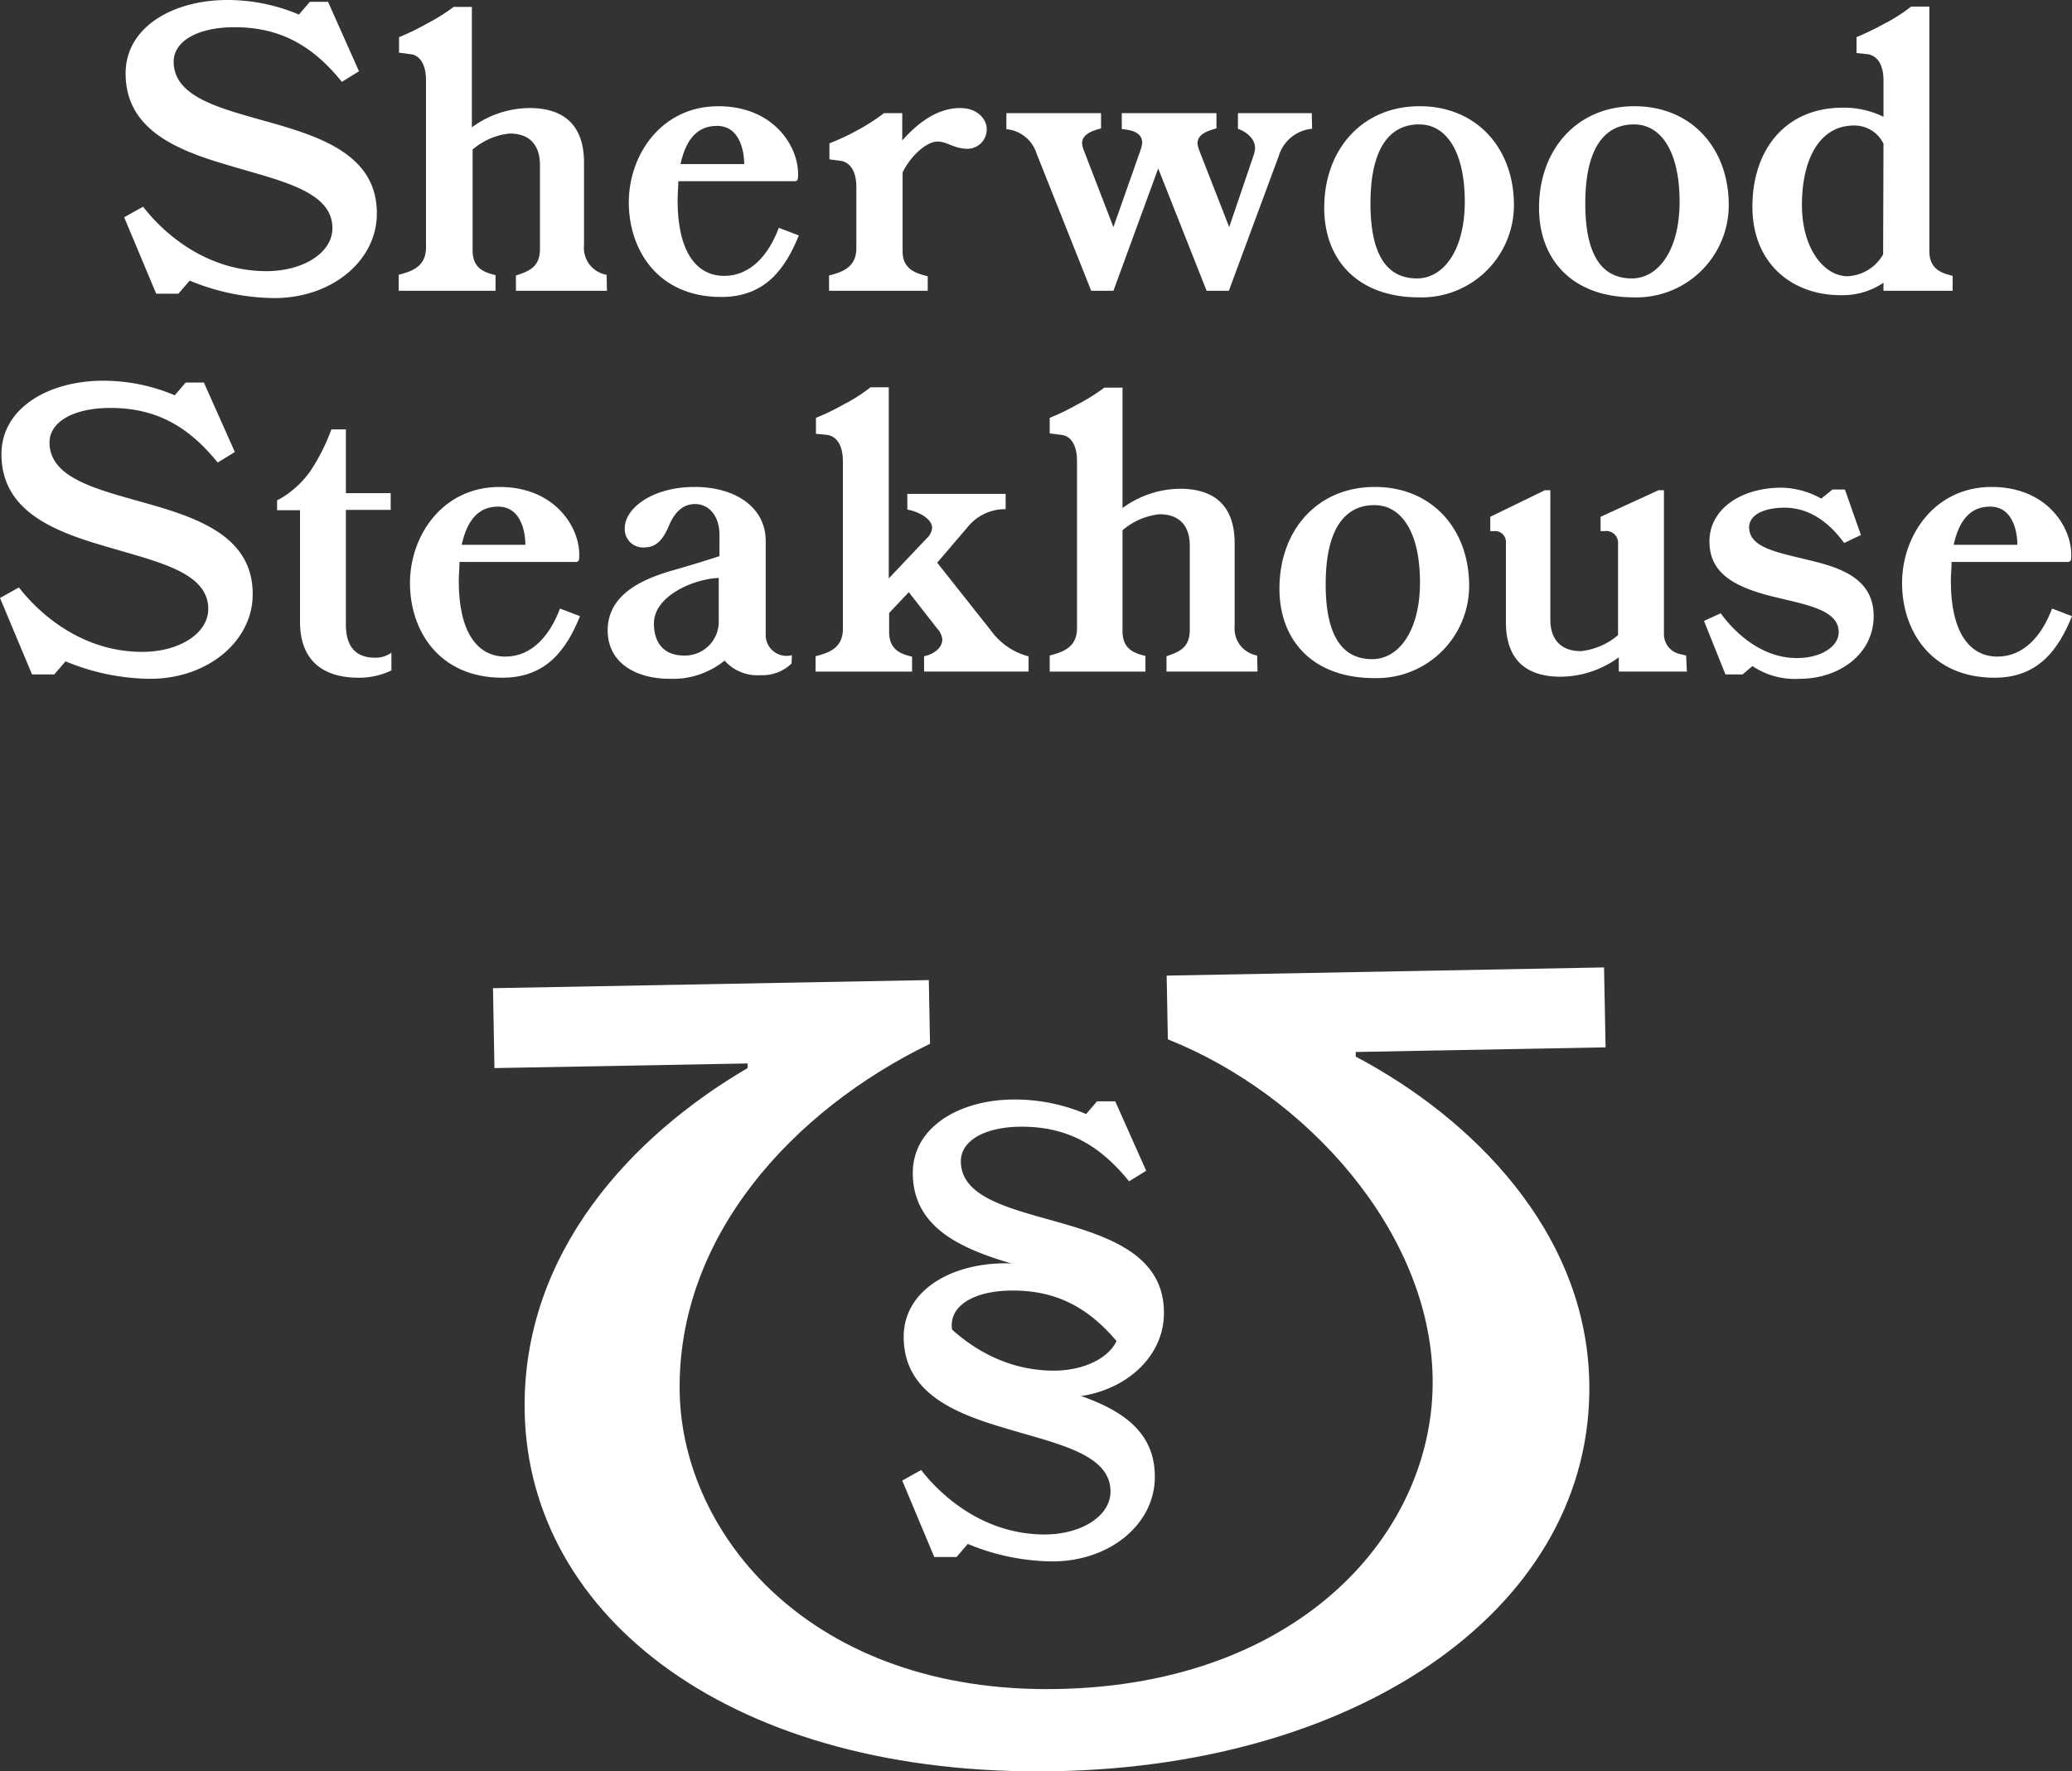<svg id="Layer_1" data-name="Layer 1" xmlns="http://www.w3.org/2000/svg" viewBox="0 0 227.63 194.62"><rect x="0" y="0" width="227.63" height="194.62" fill="#333333" stroke="none"/><defs><style>.cls-1{isolation:isolate;}.cls-2{fill:#fff;}</style></defs><g class="cls-1"><path class="cls-2" d="M118.28,157.2a24.74,24.74,0,0,1-9.28-1.92l-1.24,1.44h-2.44l-3.52-8.4,2.08-1.16c2.32,3,7,7.08,13.56,7.08,4,0,7.24-2,7.24-4.72,0-4.16-5.92-5.24-11.72-7-5.56-1.64-11-3.92-11-10,0-5.11,5.24-8.07,11.16-8.07a20.11,20.11,0,0,1,7.88,1.6l1.2-1.4h2l3.4,7.63-1.88,1.16c-3.24-4-6.8-6-11.8-6-4,0-6.68,1.51-6.68,3.79,0,3.6,4.36,4.92,9.2,6.28,6.16,1.72,13.11,3.56,13.11,10.36C129.59,153,124.72,157.2,118.28,157.2Z" transform="translate(-1.68 -3.65)"/></g><g class="cls-1"><path class="cls-2" d="M117.28,175.2a24.74,24.74,0,0,1-9.28-1.92l-1.24,1.44h-2.44l-3.52-8.4,2.08-1.16c2.32,3,7,7.08,13.56,7.08,4,0,7.24-2,7.24-4.72,0-4.16-5.92-5.24-11.72-7-5.56-1.64-11-3.92-11-10,0-5.11,5.24-8.07,11.16-8.07a20.11,20.11,0,0,1,7.88,1.6l1.2-1.4h2l3.4,7.63-1.88,1.16c-3.24-4-6.8-6-11.8-6-4,0-6.68,1.51-6.68,3.79,0,3.6,4.36,4.92,9.2,6.28,6.16,1.72,13.11,3.56,13.11,10.36C128.59,171,123.72,175.2,117.28,175.2Z" transform="translate(-1.68 -3.65)"/></g><path class="cls-2" d="M177.9,109.94l.17,8.78-27.45.51v.51c12.81,6.76,25.35,19.26,25.66,35.8.45,24.43-24.78,42.09-58.66,42.71-35.4.66-57.88-16.87-58.3-39.52C59,141.17,71.26,128.34,83.81,121v-.51L56,121l-.16-8.78,47.88-.89.13,7c-15,7.28-27.82,21.13-27.5,38.31.3,15.66,14.44,33.09,41.51,32.58,26.88-.5,41.52-17.44,41.21-34.24-.3-16-13.83-31.06-29.09-37.14l-.13-7Z" transform="translate(-1.68 -3.65)"/><g class="cls-1"><g class="cls-1"><path class="cls-2" d="M31.8,36.4a24.74,24.74,0,0,1-9.28-1.92l-1.24,1.44H18.84l-3.52-8.4,2.08-1.16c2.32,3,7,7.08,13.56,7.08,4,0,7.24-2,7.24-4.72,0-4.16-5.92-5.24-11.72-7-5.56-1.64-11-3.92-11-10,0-5.12,5.24-8.07,11.16-8.07a20.11,20.11,0,0,1,7.88,1.6l1.2-1.4h2l3.4,7.63-1.88,1.16c-3.24-4-6.8-6-11.8-6-4,0-6.68,1.51-6.68,3.79,0,3.6,4.36,4.92,9.2,6.28,6.16,1.72,13.12,3.56,13.12,10.36C43.12,32.2,38.24,36.4,31.8,36.4Z" transform="translate(-1.68 -3.65)"/></g><g class="cls-1"><path class="cls-2" d="M68.36,35.6h-10V33.92C59.8,33.44,61,33,61,31V21.8c0-2.28-1.2-3.48-3.32-3.48a7.41,7.41,0,0,0-4.08,1.76V31.16c0,2.08,1.44,2.44,2.52,2.72V35.6H45.48V33.84c1.36-.36,3-.84,3-3V12.48c0-2.36-1.16-2.84-1.72-2.88l-1.24-.16V7.73a26.21,26.21,0,0,0,3-1.45,21.26,21.26,0,0,0,3-1.87h2V17.64a10.81,10.81,0,0,1,6.32-2.12c4,0,6,2.08,6,6V30.6a3,3,0,0,0,2.48,3.24Z" transform="translate(-1.68 -3.65)"/><path class="cls-2" d="M89.44,29.52c-1.48,3.64-3.68,6.76-8.52,6.76-7,0-10.16-5.2-10.16-10.4s3.56-10.56,9.84-10.56c6,0,8.76,4.32,8.76,7.44,0,.6,0,.8-.44.8H76.2c0,.68-.08,1.36-.08,2.12,0,5.52,2,8.28,5.12,8.28,2.88,0,4.88-2.28,6-5.28Zm-6-7.84c0-1.16-.36-4.2-3-4.2-2,0-3.36,1.28-4,4.2Z" transform="translate(-1.68 -3.65)"/></g><g class="cls-1"><path class="cls-2" d="M108,20c-1.48,0-2.28-.8-3.32-.8-1.24,0-3,1.64-3.84,3.4v8.68c0,2.08,1.68,2.44,2.76,2.72V35.6H92.76V33.92c1.36-.36,3-.84,3-3V24.24c0-2.36-1.16-2.84-1.72-2.92l-1.24-.16V19.4a25.71,25.71,0,0,0,3-1.4,21.94,21.94,0,0,0,3-1.92h2v3c1.6-1.8,3.76-3.56,6.36-3.56,2,0,2.92,1.32,2.92,2.28A2.13,2.13,0,0,1,108,20Z" transform="translate(-1.68 -3.65)"/></g><g class="cls-1"><path class="cls-2" d="M145.83,17.8a4.21,4.21,0,0,0-3.67,3L136.68,35.6h-2.44l-5.32-13.44L124,35.6h-2.44l-6-15.08a3.85,3.85,0,0,0-3.32-2.68V16.08h10.4v1.68c-1.08.28-2.08.68-2.08,1.64a2.57,2.57,0,0,0,.2.8L124,28.6l3-8.52a2.88,2.88,0,0,0,.16-.76c0-1.36-1.8-1.44-2.24-1.48V16.08h10.4v1.68c-1.08.28-2.08.68-2.08,1.64a2.57,2.57,0,0,0,.2.8l3.28,8.4,2.68-7.88a3.15,3.15,0,0,0,.16-.8c0-1.12-1.08-1.84-1.88-2.12V16.08h8.11Z" transform="translate(-1.68 -3.65)"/><path class="cls-2" d="M157.56,36.32c-6.6,0-10.4-4-10.4-9.84,0-6.4,4.16-11.16,10.48-11.16S168,20,168,26.16A10.14,10.14,0,0,1,157.56,36.32Zm0-19c-3,0-5.32,2.32-5.32,8.68s2.28,8.24,5.12,8.24,5.24-3,5.24-8.44S160.6,17.32,157.6,17.32Z" transform="translate(-1.68 -3.65)"/><path class="cls-2" d="M181.16,36.32c-6.6,0-10.4-4-10.4-9.84,0-6.4,4.16-11.16,10.48-11.16S191.6,20,191.6,26.16A10.14,10.14,0,0,1,181.16,36.32Zm0-19c-3,0-5.32,2.32-5.32,8.68s2.28,8.24,5.12,8.24,5.24-3,5.24-8.44S184.2,17.32,181.2,17.32Z" transform="translate(-1.68 -3.65)"/><path class="cls-2" d="M216.2,35.6h-7.6v-.88a8.05,8.05,0,0,1-4.72,1.36c-5.24,0-9.68-3.4-9.68-9.72s3.68-10.88,9.92-10.88a9.9,9.9,0,0,1,4.48,1V12.52c0-2.36-1.16-2.84-1.76-2.92l-1.2-.12V7.73a29.74,29.74,0,0,0,3-1.45,18,18,0,0,0,3-1.91h2V31.24c0,2.08,1.48,2.44,2.56,2.72Zm-7.6-16.16a3.53,3.53,0,0,0-3.24-2c-3.84,0-5.72,3.8-5.72,8.72s2.52,7.84,5,7.84a4.73,4.73,0,0,0,3.92-2.4Z" transform="translate(-1.68 -3.65)"/></g></g><g class="cls-1"><g class="cls-1"><path class="cls-2" d="M18.16,78.23a24.74,24.74,0,0,1-9.28-1.92L7.64,77.75H5.2l-3.52-8.4,2.08-1.16c2.32,3,7,7.08,13.56,7.08,4,0,7.24-2,7.24-4.72,0-4.16-5.92-5.24-11.72-7-5.56-1.64-11-3.92-11-10,0-5.11,5.24-8.07,11.16-8.07a20.11,20.11,0,0,1,7.88,1.6l1.2-1.4h2l3.4,7.63-1.88,1.16c-3.24-4-6.8-6-11.8-6-4,0-6.68,1.51-6.68,3.79,0,3.6,4.36,4.92,9.2,6.28,6.16,1.72,13.12,3.56,13.12,10.36C29.48,74,24.6,78.23,18.16,78.23Z" transform="translate(-1.68 -3.65)"/></g><g class="cls-1"><path class="cls-2" d="M44.68,77.31a8.13,8.13,0,0,1-3.6.8c-3.6,0-6.44-1.6-6.44-6.16V59.71H32.12V58.63a10.49,10.49,0,0,0,3.64-3.2,21.28,21.28,0,0,0,2.32-4.6h1.6v7H44.6v1.84H39.68v12.6c0,2.76,1.4,3.64,3.2,3.64a2.87,2.87,0,0,0,1.8-.56Z" transform="translate(-1.68 -3.65)"/></g><g class="cls-1"><path class="cls-2" d="M65.4,71.35c-1.48,3.64-3.68,6.76-8.52,6.76-7,0-10.16-5.2-10.16-10.4s3.56-10.56,9.84-10.56c6,0,8.76,4.32,8.76,7.44,0,.6,0,.8-.44.8H52.16c0,.68-.08,1.36-.08,2.12,0,5.52,2,8.28,5.12,8.28,2.88,0,4.88-2.28,6-5.28Zm-6-7.84c0-1.16-.36-4.2-3-4.2-2,0-3.36,1.28-4,4.2Z" transform="translate(-1.68 -3.65)"/><path class="cls-2" d="M88.64,76.55a4.57,4.57,0,0,1-3.36,1.28,4.85,4.85,0,0,1-4-1.6,9,9,0,0,1-6,2c-3.76,0-6.84-1.76-6.84-5.32,0-4.8,5.64-6.16,8.28-6.92,1.48-.44,2.92-.88,4-1.24V62.43c0-2.16-1.2-3.4-2.68-3.4s-2.32,1.08-2.88,2.4-1.28,2.36-2.64,2.36a2,2,0,0,1-2.2-2.12c0-2.16,3-4.52,7.68-4.52,4.52,0,7.8,2.28,7.8,5.92V73.55a2.29,2.29,0,0,0,2.88,2.08Zm-8-9.4c-2.84.12-7.12,2-7.12,5,0,2.28,1.24,3.52,3.28,3.52a3.71,3.71,0,0,0,3.84-3.56Z" transform="translate(-1.68 -3.65)"/><path class="cls-2" d="M114.68,77.43H103.2V75.75c1-.2,2-.88,2-1.84a2,2,0,0,0-.56-1.2l-3.12-4L99.36,71v2.08c0,2.08,1.44,2.44,2.52,2.72v1.64H91.28V75.75c1.36-.36,3-.84,3-3V54.35c0-2.36-1.16-2.84-1.72-2.92l-1.24-.12V49.56a26.21,26.21,0,0,0,3-1.45,18,18,0,0,0,3-1.91h2v21l4.24-4.48a1.68,1.68,0,0,0,.52-1.08c0-1-1.52-1.8-2.72-2V57.91h10.8v1.68a5.28,5.28,0,0,0-4.2,2l-3.32,3.88L110.6,73a7.32,7.32,0,0,0,4.08,2.76Z" transform="translate(-1.68 -3.65)"/><path class="cls-2" d="M139.83,77.43h-10V75.75c1.4-.48,2.56-.92,2.56-2.92v-9.2c0-2.28-1.2-3.48-3.32-3.48A7.41,7.41,0,0,0,125,61.91V73c0,2.08,1.44,2.44,2.52,2.72v1.72H117V75.67c1.36-.36,3-.84,3-3V54.31c0-2.36-1.16-2.84-1.72-2.88L117,51.27V49.56a26.21,26.21,0,0,0,3-1.45,21.26,21.26,0,0,0,3-1.87h2V59.47a10.81,10.81,0,0,1,6.32-2.12c4,0,6,2.08,6,6v9.08a3,3,0,0,0,2.47,3.24Z" transform="translate(-1.68 -3.65)"/><path class="cls-2" d="M152.64,78.15c-6.6,0-10.4-4-10.4-9.84,0-6.4,4.16-11.16,10.48-11.16S163.08,61.83,163.08,68A10.14,10.14,0,0,1,152.64,78.15Zm0-19c-3,0-5.32,2.32-5.32,8.68s2.28,8.24,5.12,8.24,5.24-3,5.24-8.44S155.68,59.15,152.68,59.15Z" transform="translate(-1.68 -3.65)"/><path class="cls-2" d="M187,77.43h-7.48V75.87A10.93,10.93,0,0,1,173.12,78c-4,0-6-2.08-6-6V63.11A1.19,1.19,0,0,0,166,62h-.6V60.43l6-2.92h.6v14.2c0,2.28,1.24,3.48,3.36,3.48a7.53,7.53,0,0,0,4.08-1.76V63.35A1.29,1.29,0,0,0,178,62h-.48V60.43l6.36-2.92h.6V73.35a2.23,2.23,0,0,0,1.76,2.16l.68.16Z" transform="translate(-1.68 -3.65)"/><path class="cls-2" d="M199.4,78.23a8.39,8.39,0,0,1-5.2-1.4l-1.08.92h-1.88l-2.36-5.88,1.84-.84c1,1.4,4,4.92,8.36,4.92,2.68,0,4.6-1.28,4.6-2.84,0-2.64-4.08-3.08-7.88-4.08-3.28-.92-6.32-2.24-6.32-5.88s3.56-5.92,7.92-5.92a9.22,9.22,0,0,1,4.36,1.2l1.24-1h1.36l1.76,5-1.84.88c-1.6-2.2-3.76-3.88-6.56-3.88-2.2,0-3.88.76-3.88,2.16,0,2.24,3.16,2.76,6.4,3.56,3.56.84,7.28,2,7.28,6.2S203.68,78.23,199.4,78.23Z" transform="translate(-1.68 -3.65)"/><path class="cls-2" d="M229.31,71.35c-1.48,3.64-3.68,6.76-8.51,6.76-7,0-10.16-5.2-10.16-10.4s3.56-10.56,9.84-10.56c6,0,8.75,4.32,8.75,7.44,0,.6,0,.8-.44.8H216.08c0,.68-.08,1.36-.08,2.12,0,5.52,2,8.28,5.12,8.28,2.88,0,4.88-2.28,6-5.28Zm-6-7.84c0-1.16-.36-4.2-3-4.2-2,0-3.36,1.28-4,4.2Z" transform="translate(-1.68 -3.65)"/></g></g></svg>